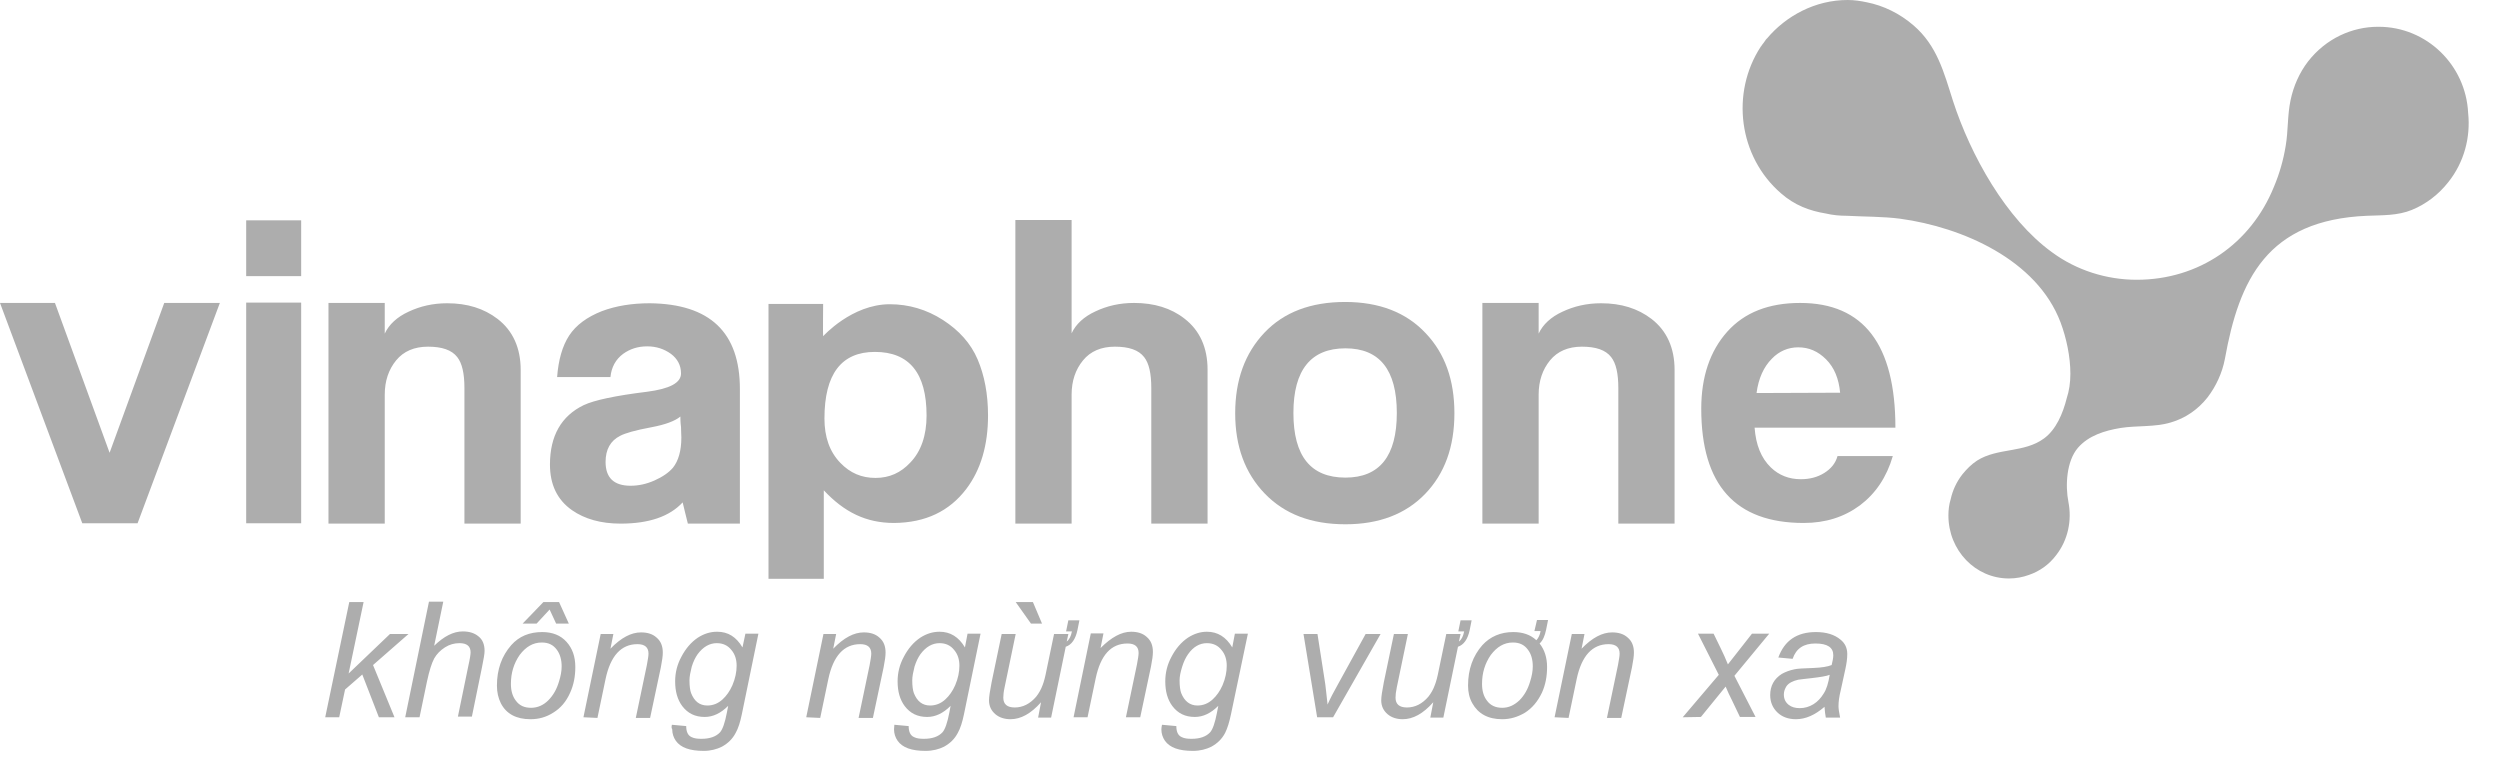 <svg width="118" height="36" viewBox="0 0 118 36" fill="none" xmlns="http://www.w3.org/2000/svg">
<path fill-rule="evenodd" clip-rule="evenodd" d="M15.35 33.855L16.486 28.416H17.162L16.455 31.79L18.405 29.926H19.28L17.607 31.39L18.62 33.855H17.883L17.1 31.837L16.287 32.545L16.01 33.855H15.35ZM19.126 33.855H19.802L20.155 32.16C20.262 31.667 20.37 31.313 20.493 31.081C20.615 30.866 20.784 30.696 20.999 30.558C21.214 30.419 21.444 30.357 21.69 30.357C22.028 30.357 22.212 30.496 22.212 30.789C22.212 30.881 22.181 31.097 22.104 31.436L21.613 33.824H22.273L22.749 31.497C22.826 31.112 22.872 30.866 22.872 30.727C22.872 30.419 22.78 30.188 22.58 30.034C22.396 29.88 22.15 29.803 21.843 29.803C21.398 29.803 20.953 30.034 20.493 30.48L20.922 28.4H20.247L19.126 33.855ZM23.455 32.36C23.455 31.59 23.686 30.958 24.131 30.45C24.499 30.034 24.99 29.833 25.589 29.833C26.08 29.833 26.464 29.988 26.74 30.296C27.017 30.604 27.155 30.989 27.155 31.482C27.155 31.929 27.078 32.33 26.909 32.699C26.725 33.115 26.464 33.424 26.111 33.639C25.773 33.855 25.42 33.947 25.036 33.947C24.376 33.947 23.9 33.701 23.639 33.192C23.517 32.946 23.455 32.669 23.455 32.36ZM24.115 32.283C24.115 32.607 24.192 32.869 24.346 33.069C24.514 33.3 24.745 33.408 25.067 33.408C25.374 33.408 25.65 33.285 25.881 33.054C26.111 32.823 26.28 32.53 26.387 32.16C26.464 31.913 26.51 31.682 26.51 31.451C26.51 31.143 26.433 30.866 26.28 30.665C26.111 30.434 25.881 30.326 25.574 30.326C25.159 30.326 24.821 30.527 24.53 30.912C24.253 31.313 24.115 31.759 24.115 32.283ZM24.668 29.433L25.65 28.416H26.387L26.848 29.433H26.249L25.942 28.77L25.328 29.433H24.668ZM27.538 33.855L28.352 29.926H28.951L28.813 30.619C29.319 30.095 29.795 29.849 30.256 29.849C30.563 29.849 30.808 29.926 30.992 30.095C31.192 30.265 31.284 30.496 31.284 30.804C31.284 30.958 31.253 31.189 31.192 31.497L30.685 33.886H30.01L30.532 31.39C30.578 31.143 30.609 30.958 30.609 30.85C30.609 30.558 30.44 30.404 30.087 30.404C29.319 30.404 28.813 30.958 28.582 32.052L28.199 33.886L27.538 33.855ZM31.714 34.209L32.389 34.271C32.389 34.533 32.466 34.718 32.65 34.795C32.773 34.856 32.927 34.872 33.111 34.872C33.51 34.872 33.802 34.764 33.986 34.564C34.109 34.425 34.216 34.117 34.308 33.639L34.37 33.316C34.017 33.67 33.648 33.84 33.264 33.84C32.804 33.84 32.466 33.67 32.205 33.331C31.975 33.023 31.867 32.638 31.867 32.16C31.867 31.759 31.959 31.374 32.159 31.004C32.359 30.619 32.62 30.311 32.942 30.095C33.234 29.91 33.525 29.818 33.848 29.818C34.37 29.818 34.753 30.064 35.045 30.558L35.183 29.91H35.797L35.014 33.716C34.938 34.086 34.845 34.379 34.723 34.595C34.569 34.887 34.354 35.088 34.078 35.242C33.832 35.365 33.541 35.442 33.218 35.442C32.558 35.442 32.128 35.288 31.898 34.964C31.791 34.81 31.729 34.625 31.729 34.425C31.683 34.348 31.698 34.286 31.714 34.209ZM32.543 32.114C32.543 32.391 32.574 32.592 32.62 32.715C32.773 33.1 33.019 33.3 33.387 33.3C33.648 33.3 33.894 33.208 34.109 33.008C34.293 32.838 34.446 32.622 34.569 32.345C34.707 32.021 34.769 31.713 34.769 31.421C34.769 31.128 34.692 30.881 34.523 30.681C34.354 30.465 34.124 30.357 33.832 30.357C33.495 30.357 33.188 30.527 32.927 30.881C32.819 31.035 32.727 31.22 32.65 31.467C32.589 31.713 32.543 31.929 32.543 32.114ZM38.054 33.855L38.867 29.926H39.466L39.328 30.619C39.834 30.095 40.31 29.849 40.771 29.849C41.078 29.849 41.323 29.926 41.508 30.095C41.707 30.265 41.799 30.496 41.799 30.804C41.799 30.958 41.769 31.189 41.707 31.497L41.201 33.886H40.525L41.047 31.39C41.093 31.143 41.124 30.958 41.124 30.85C41.124 30.558 40.955 30.404 40.602 30.404C39.834 30.404 39.328 30.958 39.097 32.052L38.714 33.886L38.054 33.855ZM42.214 34.209L42.889 34.271C42.889 34.533 42.966 34.718 43.15 34.795C43.273 34.856 43.426 34.872 43.611 34.872C44.01 34.872 44.301 34.764 44.486 34.564C44.608 34.425 44.716 34.117 44.808 33.639L44.869 33.316C44.516 33.67 44.148 33.84 43.764 33.84C43.304 33.84 42.966 33.67 42.705 33.331C42.475 33.023 42.367 32.638 42.367 32.16C42.367 31.759 42.459 31.374 42.659 31.004C42.858 30.619 43.119 30.311 43.442 30.095C43.733 29.91 44.025 29.818 44.347 29.818C44.854 29.818 45.253 30.064 45.545 30.558L45.668 29.91H46.282L45.499 33.716C45.422 34.086 45.33 34.379 45.207 34.595C45.054 34.887 44.839 35.088 44.562 35.242C44.317 35.365 44.025 35.442 43.687 35.442C43.027 35.442 42.597 35.288 42.367 34.964C42.26 34.81 42.198 34.625 42.198 34.425C42.198 34.348 42.214 34.286 42.214 34.209ZM43.058 32.114C43.058 32.391 43.089 32.592 43.135 32.715C43.288 33.1 43.534 33.3 43.902 33.3C44.163 33.3 44.409 33.208 44.624 33.008C44.808 32.838 44.962 32.622 45.084 32.345C45.222 32.021 45.284 31.713 45.284 31.421C45.284 31.128 45.207 30.881 45.038 30.681C44.869 30.465 44.639 30.357 44.347 30.357C44.01 30.357 43.703 30.527 43.442 30.881C43.334 31.035 43.242 31.22 43.165 31.467C43.104 31.713 43.058 31.929 43.058 32.114ZM49.137 33.146C48.661 33.685 48.185 33.947 47.694 33.947C47.418 33.947 47.172 33.87 46.988 33.716C46.788 33.547 46.681 33.331 46.681 33.054C46.681 32.884 46.727 32.607 46.803 32.206L47.279 29.926H47.94L47.418 32.437C47.371 32.653 47.356 32.807 47.356 32.931C47.356 33.239 47.54 33.393 47.893 33.393C48.277 33.393 48.615 33.223 48.907 32.884C49.029 32.73 49.137 32.545 49.214 32.33C49.275 32.175 49.336 31.944 49.398 31.621L49.751 29.926H50.426L50.349 30.28C50.472 30.188 50.549 30.034 50.595 29.803H50.319L50.426 29.279H50.948L50.856 29.741C50.764 30.172 50.58 30.434 50.303 30.527L49.613 33.87H48.999L49.137 33.146ZM48.661 29.433H49.183L48.753 28.416H47.94L48.661 29.433ZM50.672 33.855H51.332L51.716 32.021C51.946 30.927 52.437 30.373 53.22 30.373C53.573 30.373 53.742 30.527 53.742 30.82C53.742 30.927 53.711 31.112 53.665 31.359L53.143 33.855H53.819L54.325 31.467C54.387 31.159 54.417 30.927 54.417 30.773C54.417 30.465 54.325 30.234 54.126 30.064C53.942 29.895 53.696 29.818 53.389 29.818C52.928 29.818 52.453 30.08 51.946 30.588L52.084 29.895H51.486L50.672 33.855ZM54.847 34.209L55.523 34.271C55.523 34.533 55.599 34.718 55.784 34.795C55.907 34.856 56.06 34.872 56.244 34.872C56.643 34.872 56.935 34.764 57.119 34.564C57.242 34.425 57.349 34.117 57.441 33.639L57.503 33.316C57.15 33.67 56.781 33.84 56.398 33.84C55.937 33.84 55.599 33.67 55.339 33.331C55.108 33.023 55.001 32.638 55.001 32.16C55.001 31.759 55.093 31.374 55.292 31.004C55.492 30.619 55.753 30.311 56.075 30.095C56.367 29.91 56.659 29.818 56.966 29.818C57.472 29.818 57.871 30.064 58.163 30.558L58.286 29.91H58.9L58.102 33.716C58.025 34.086 57.933 34.379 57.825 34.595C57.672 34.887 57.457 35.088 57.181 35.242C56.935 35.365 56.643 35.442 56.306 35.442C55.645 35.442 55.216 35.288 54.985 34.964C54.878 34.81 54.817 34.625 54.817 34.425C54.817 34.348 54.832 34.286 54.847 34.209ZM55.676 32.114C55.676 32.391 55.707 32.592 55.753 32.715C55.907 33.1 56.167 33.3 56.52 33.3C56.781 33.3 57.027 33.208 57.242 33.008C57.426 32.838 57.58 32.622 57.703 32.345C57.841 32.021 57.902 31.713 57.902 31.421C57.902 31.128 57.825 30.881 57.656 30.681C57.488 30.465 57.257 30.357 56.966 30.357C56.628 30.357 56.321 30.527 56.075 30.881C55.968 31.035 55.876 31.22 55.799 31.467C55.722 31.713 55.676 31.929 55.676 32.114ZM62.169 33.855L61.525 29.926H62.185L62.523 32.098C62.569 32.345 62.599 32.73 62.661 33.254C62.783 32.977 62.952 32.653 63.152 32.299L64.457 29.926H65.163L62.922 33.855H62.169ZM67.65 33.146C67.174 33.685 66.698 33.947 66.207 33.947C65.93 33.947 65.685 33.87 65.501 33.716C65.301 33.547 65.194 33.331 65.194 33.054C65.194 32.884 65.24 32.607 65.316 32.206L65.792 29.926H66.452L65.93 32.437C65.884 32.653 65.869 32.807 65.869 32.931C65.869 33.239 66.053 33.393 66.406 33.393C66.79 33.393 67.128 33.223 67.419 32.884C67.542 32.73 67.65 32.545 67.726 32.33C67.788 32.175 67.849 31.944 67.911 31.621L68.264 29.926H68.939L68.862 30.28C68.985 30.188 69.062 30.034 69.108 29.803H68.832L68.939 29.279H69.461L69.369 29.741C69.277 30.172 69.093 30.434 68.816 30.527L68.126 33.87H67.511L67.65 33.146ZM69.952 32.283C69.952 32.607 70.029 32.869 70.183 33.069C70.351 33.3 70.597 33.408 70.904 33.408C71.211 33.408 71.472 33.285 71.718 33.054C71.948 32.823 72.117 32.53 72.224 32.16C72.301 31.913 72.347 31.682 72.347 31.451C72.347 31.128 72.27 30.866 72.117 30.665C71.948 30.434 71.718 30.326 71.411 30.326C70.996 30.326 70.658 30.527 70.367 30.912C70.09 31.313 69.952 31.759 69.952 32.283ZM72.424 29.787H72.715C72.685 29.972 72.608 30.126 72.516 30.219C72.24 29.957 71.871 29.833 71.426 29.833C70.827 29.833 70.336 30.049 69.968 30.45C69.522 30.958 69.292 31.59 69.292 32.36C69.292 32.669 69.354 32.946 69.492 33.192C69.768 33.685 70.229 33.947 70.904 33.947C71.288 33.947 71.641 33.84 71.979 33.639C72.316 33.424 72.577 33.115 72.777 32.699C72.946 32.33 73.022 31.929 73.022 31.482C73.022 31.035 72.9 30.665 72.669 30.373C72.823 30.234 72.915 30.018 72.976 29.726L73.069 29.263H72.546L72.424 29.787ZM73.376 33.855L74.189 29.926H74.788L74.65 30.619C75.156 30.095 75.632 29.849 76.093 29.849C76.4 29.849 76.645 29.926 76.829 30.095C77.029 30.265 77.121 30.496 77.121 30.804C77.121 30.958 77.09 31.189 77.029 31.497L76.522 33.886H75.847L76.369 31.39C76.415 31.143 76.446 30.958 76.446 30.85C76.446 30.558 76.277 30.404 75.924 30.404C75.156 30.404 74.65 30.958 74.419 32.052L74.036 33.886L73.376 33.855ZM79.424 33.855L81.127 31.852L80.145 29.91H80.882L81.22 30.604C81.343 30.85 81.45 31.097 81.557 31.359L82.693 29.91H83.507L81.864 31.898L82.862 33.84H82.125L81.742 33.038C81.65 32.869 81.557 32.653 81.45 32.407L80.283 33.84L79.424 33.855ZM86.117 33.362C85.671 33.747 85.226 33.947 84.766 33.947C84.413 33.947 84.121 33.84 83.906 33.639C83.676 33.424 83.553 33.146 83.553 32.807C83.553 32.376 83.737 32.037 84.106 31.806C84.274 31.713 84.474 31.636 84.704 31.59C84.827 31.559 85.134 31.544 85.595 31.528C85.978 31.513 86.27 31.467 86.454 31.39C86.5 31.205 86.531 31.051 86.531 30.927C86.531 30.558 86.255 30.373 85.687 30.373C85.134 30.373 84.781 30.604 84.612 31.097L83.937 31.035C84.228 30.234 84.812 29.833 85.717 29.833C86.209 29.833 86.592 29.957 86.869 30.188C87.084 30.357 87.191 30.588 87.191 30.866C87.191 31.081 87.16 31.313 87.099 31.59L86.884 32.576C86.807 32.884 86.777 33.131 86.777 33.331C86.777 33.454 86.807 33.639 86.853 33.87H86.178C86.147 33.716 86.132 33.562 86.117 33.362ZM86.362 31.852C86.209 31.913 85.917 31.96 85.518 32.006C85.211 32.037 84.996 32.068 84.873 32.083C84.612 32.145 84.428 32.237 84.32 32.391C84.244 32.514 84.198 32.638 84.198 32.776C84.198 32.992 84.274 33.146 84.428 33.27C84.566 33.377 84.735 33.424 84.95 33.424C85.18 33.424 85.395 33.362 85.595 33.239C85.794 33.115 85.948 32.946 86.07 32.746C86.209 32.545 86.301 32.237 86.362 31.852Z" fill="#ADADAD"/>
<path fill-rule="evenodd" clip-rule="evenodd" d="M10.377 14.299L6.493 24.699H3.884L0 14.299H2.594L5.173 21.371L7.752 14.299H10.377ZM14.215 13.035H11.62V10.4H14.215V13.035ZM14.215 24.699H11.62V14.283H14.215V24.699ZM34.923 24.715H32.467C32.39 24.391 32.313 24.114 32.221 23.713C31.607 24.376 30.64 24.715 29.289 24.715C28.368 24.715 27.6 24.499 27.002 24.083C26.296 23.59 25.958 22.866 25.958 21.926C25.958 20.57 26.495 19.63 27.554 19.121C28.046 18.89 29.043 18.674 30.548 18.49C31.607 18.351 32.144 18.074 32.144 17.627C32.144 17.241 31.975 16.933 31.668 16.702C31.346 16.471 30.978 16.348 30.548 16.348C30.103 16.348 29.734 16.471 29.412 16.702C29.059 16.964 28.859 17.334 28.813 17.796H26.296C26.357 16.995 26.541 16.332 26.864 15.839C27.186 15.346 27.708 14.961 28.414 14.684C29.074 14.437 29.826 14.314 30.671 14.314C33.51 14.345 34.923 15.685 34.923 18.366V24.715ZM32.114 19.661C31.853 19.876 31.392 20.046 30.732 20.169C29.98 20.308 29.504 20.447 29.274 20.57C28.813 20.801 28.583 21.217 28.583 21.802C28.583 22.558 28.982 22.927 29.765 22.927C30.133 22.927 30.502 22.85 30.886 22.681C31.269 22.511 31.561 22.311 31.76 22.08C32.021 21.756 32.16 21.279 32.16 20.647C32.16 20.523 32.144 20.369 32.144 20.154C32.114 19.923 32.114 19.753 32.114 19.661ZM46.635 19.614C46.635 21.001 46.297 22.172 45.607 23.081C44.809 24.129 43.688 24.668 42.214 24.684H42.199C40.879 24.684 39.85 24.175 38.883 23.143V27.319H36.273V14.345H38.852C38.852 14.345 38.837 15.855 38.852 15.87C38.852 15.87 40.203 14.36 41.999 14.36C42.89 14.36 43.734 14.607 44.502 15.1C45.269 15.593 45.822 16.209 46.144 16.964C46.466 17.719 46.635 18.598 46.635 19.614ZM43.734 19.614C43.734 17.611 42.92 16.61 41.293 16.61C39.712 16.61 38.914 17.658 38.914 19.753C38.914 20.631 39.16 21.325 39.666 21.849C40.127 22.326 40.664 22.558 41.324 22.558C41.984 22.558 42.521 22.311 42.966 21.833C43.473 21.309 43.734 20.554 43.734 19.614ZM56.997 24.715H54.341V18.32C54.341 17.627 54.234 17.149 54.004 16.856C53.742 16.517 53.282 16.363 52.622 16.363C51.977 16.363 51.471 16.579 51.118 17.01C50.764 17.442 50.58 17.981 50.58 18.628V24.715H47.925V10.385H50.58V15.732C50.78 15.3 51.164 14.946 51.701 14.699C52.254 14.437 52.852 14.299 53.528 14.299C54.479 14.299 55.278 14.545 55.907 15.038C56.629 15.593 56.997 16.41 56.997 17.442V24.715ZM79.04 24.715H76.385V18.32C76.385 17.627 76.277 17.149 76.047 16.856C75.786 16.517 75.326 16.363 74.665 16.363C74.021 16.363 73.514 16.579 73.161 17.01C72.808 17.442 72.624 17.981 72.624 18.628V24.715H69.968V14.299H72.624V15.747C72.823 15.316 73.207 14.961 73.744 14.714C74.297 14.453 74.896 14.314 75.571 14.314C76.523 14.314 77.306 14.56 77.951 15.053C78.672 15.608 79.04 16.425 79.04 17.457V24.715ZM24.576 24.715H21.921V18.32C21.921 17.627 21.813 17.149 21.583 16.856C21.322 16.517 20.861 16.363 20.201 16.363C19.557 16.363 19.05 16.579 18.697 17.01C18.344 17.442 18.16 17.981 18.16 18.628V24.715H15.504V14.299H18.16V15.747C18.359 15.316 18.743 14.961 19.28 14.714C19.833 14.453 20.432 14.314 21.107 14.314C22.059 14.314 22.842 14.56 23.486 15.053C24.208 15.608 24.576 16.425 24.576 17.457V24.715ZM89.463 20.185H82.817C82.878 21.001 83.124 21.617 83.584 22.064C83.968 22.434 84.444 22.619 84.996 22.619C85.411 22.619 85.779 22.527 86.102 22.326C86.424 22.126 86.639 21.864 86.731 21.525H89.341C89.049 22.527 88.527 23.297 87.79 23.852C87.038 24.407 86.163 24.684 85.135 24.684C81.911 24.684 80.299 22.896 80.299 19.291C80.299 17.781 80.714 16.564 81.527 15.655C82.341 14.745 83.492 14.299 84.966 14.299C87.959 14.299 89.463 16.255 89.463 20.185ZM86.854 18.536C86.792 17.873 86.578 17.349 86.194 16.964C85.81 16.579 85.38 16.394 84.874 16.394C84.398 16.394 83.968 16.579 83.63 16.933C83.246 17.319 83.001 17.858 82.909 18.551L86.854 18.536Z" fill="#ADADAD"/>
<path fill-rule="evenodd" clip-rule="evenodd" d="M68.648 19.507C68.648 21.094 68.187 22.358 67.266 23.313C66.345 24.268 65.086 24.746 63.505 24.746C61.893 24.746 60.635 24.268 59.698 23.298C58.762 22.327 58.301 21.063 58.301 19.507C58.301 17.936 58.762 16.672 59.683 15.701C60.604 14.73 61.878 14.253 63.49 14.253C65.102 14.253 66.376 14.746 67.297 15.732C68.202 16.687 68.648 17.936 68.648 19.507ZM65.93 19.492C65.93 17.458 65.117 16.441 63.505 16.441C61.878 16.441 61.049 17.458 61.049 19.492C61.049 21.526 61.863 22.543 63.505 22.543C65.117 22.543 65.93 21.526 65.93 19.492ZM115.559 8.598C115.099 9.183 114.515 9.63 113.84 9.908C113.164 10.185 112.443 10.154 111.721 10.185C107.009 10.385 105.689 13.19 105.013 16.949C104.89 17.596 104.599 18.228 104.2 18.752C103.754 19.322 103.156 19.738 102.465 19.939C101.697 20.17 100.869 20.077 100.086 20.201C99.349 20.324 98.581 20.555 98.075 21.14C97.537 21.772 97.476 22.912 97.63 23.698C97.798 24.561 97.614 25.486 97.046 26.21C96.709 26.657 96.263 26.965 95.772 27.134C95.481 27.242 95.158 27.304 94.82 27.304C93.239 27.304 91.965 25.979 91.965 24.33C91.965 24.068 91.996 23.806 92.073 23.56C92.165 23.143 92.349 22.743 92.625 22.389C92.825 22.142 93.055 21.911 93.316 21.741C94.283 21.125 95.542 21.387 96.478 20.694C97.046 20.278 97.369 19.523 97.553 18.783C97.66 18.459 97.722 18.074 97.722 17.643C97.722 16.841 97.537 15.963 97.261 15.224C96.141 12.25 92.61 10.724 89.693 10.324C88.864 10.216 88.005 10.231 87.176 10.185C86.838 10.185 86.5 10.154 86.178 10.077C85.426 9.954 84.704 9.692 84.06 9.122C82.064 7.396 81.68 4.391 83.108 2.203C83.108 2.203 83.108 2.188 83.123 2.188C83.169 2.126 83.2 2.065 83.246 2.019C83.277 1.988 83.292 1.941 83.323 1.911C83.338 1.88 83.353 1.864 83.384 1.834C83.384 1.834 83.384 1.818 83.4 1.818C84.305 0.74 85.687 0 87.207 0C87.529 0 87.82 0.046 88.112 0.108C88.895 0.262 89.663 0.632 90.323 1.202C91.428 2.157 91.75 3.405 92.18 4.761C93.009 7.319 94.682 10.339 96.862 11.911C98.013 12.758 99.426 13.205 100.853 13.205C103.785 13.205 106.241 11.51 107.331 8.814C107.592 8.197 107.776 7.55 107.884 6.888C108.007 6.179 107.961 5.455 108.114 4.73C108.252 4.068 108.529 3.436 108.943 2.897C109.787 1.818 111.015 1.264 112.243 1.264C112.259 1.264 112.259 1.264 112.274 1.264C114.531 1.264 116.388 3.066 116.496 5.331C116.618 6.472 116.311 7.658 115.559 8.598Z" fill="#ADADAD"/>
</svg>
